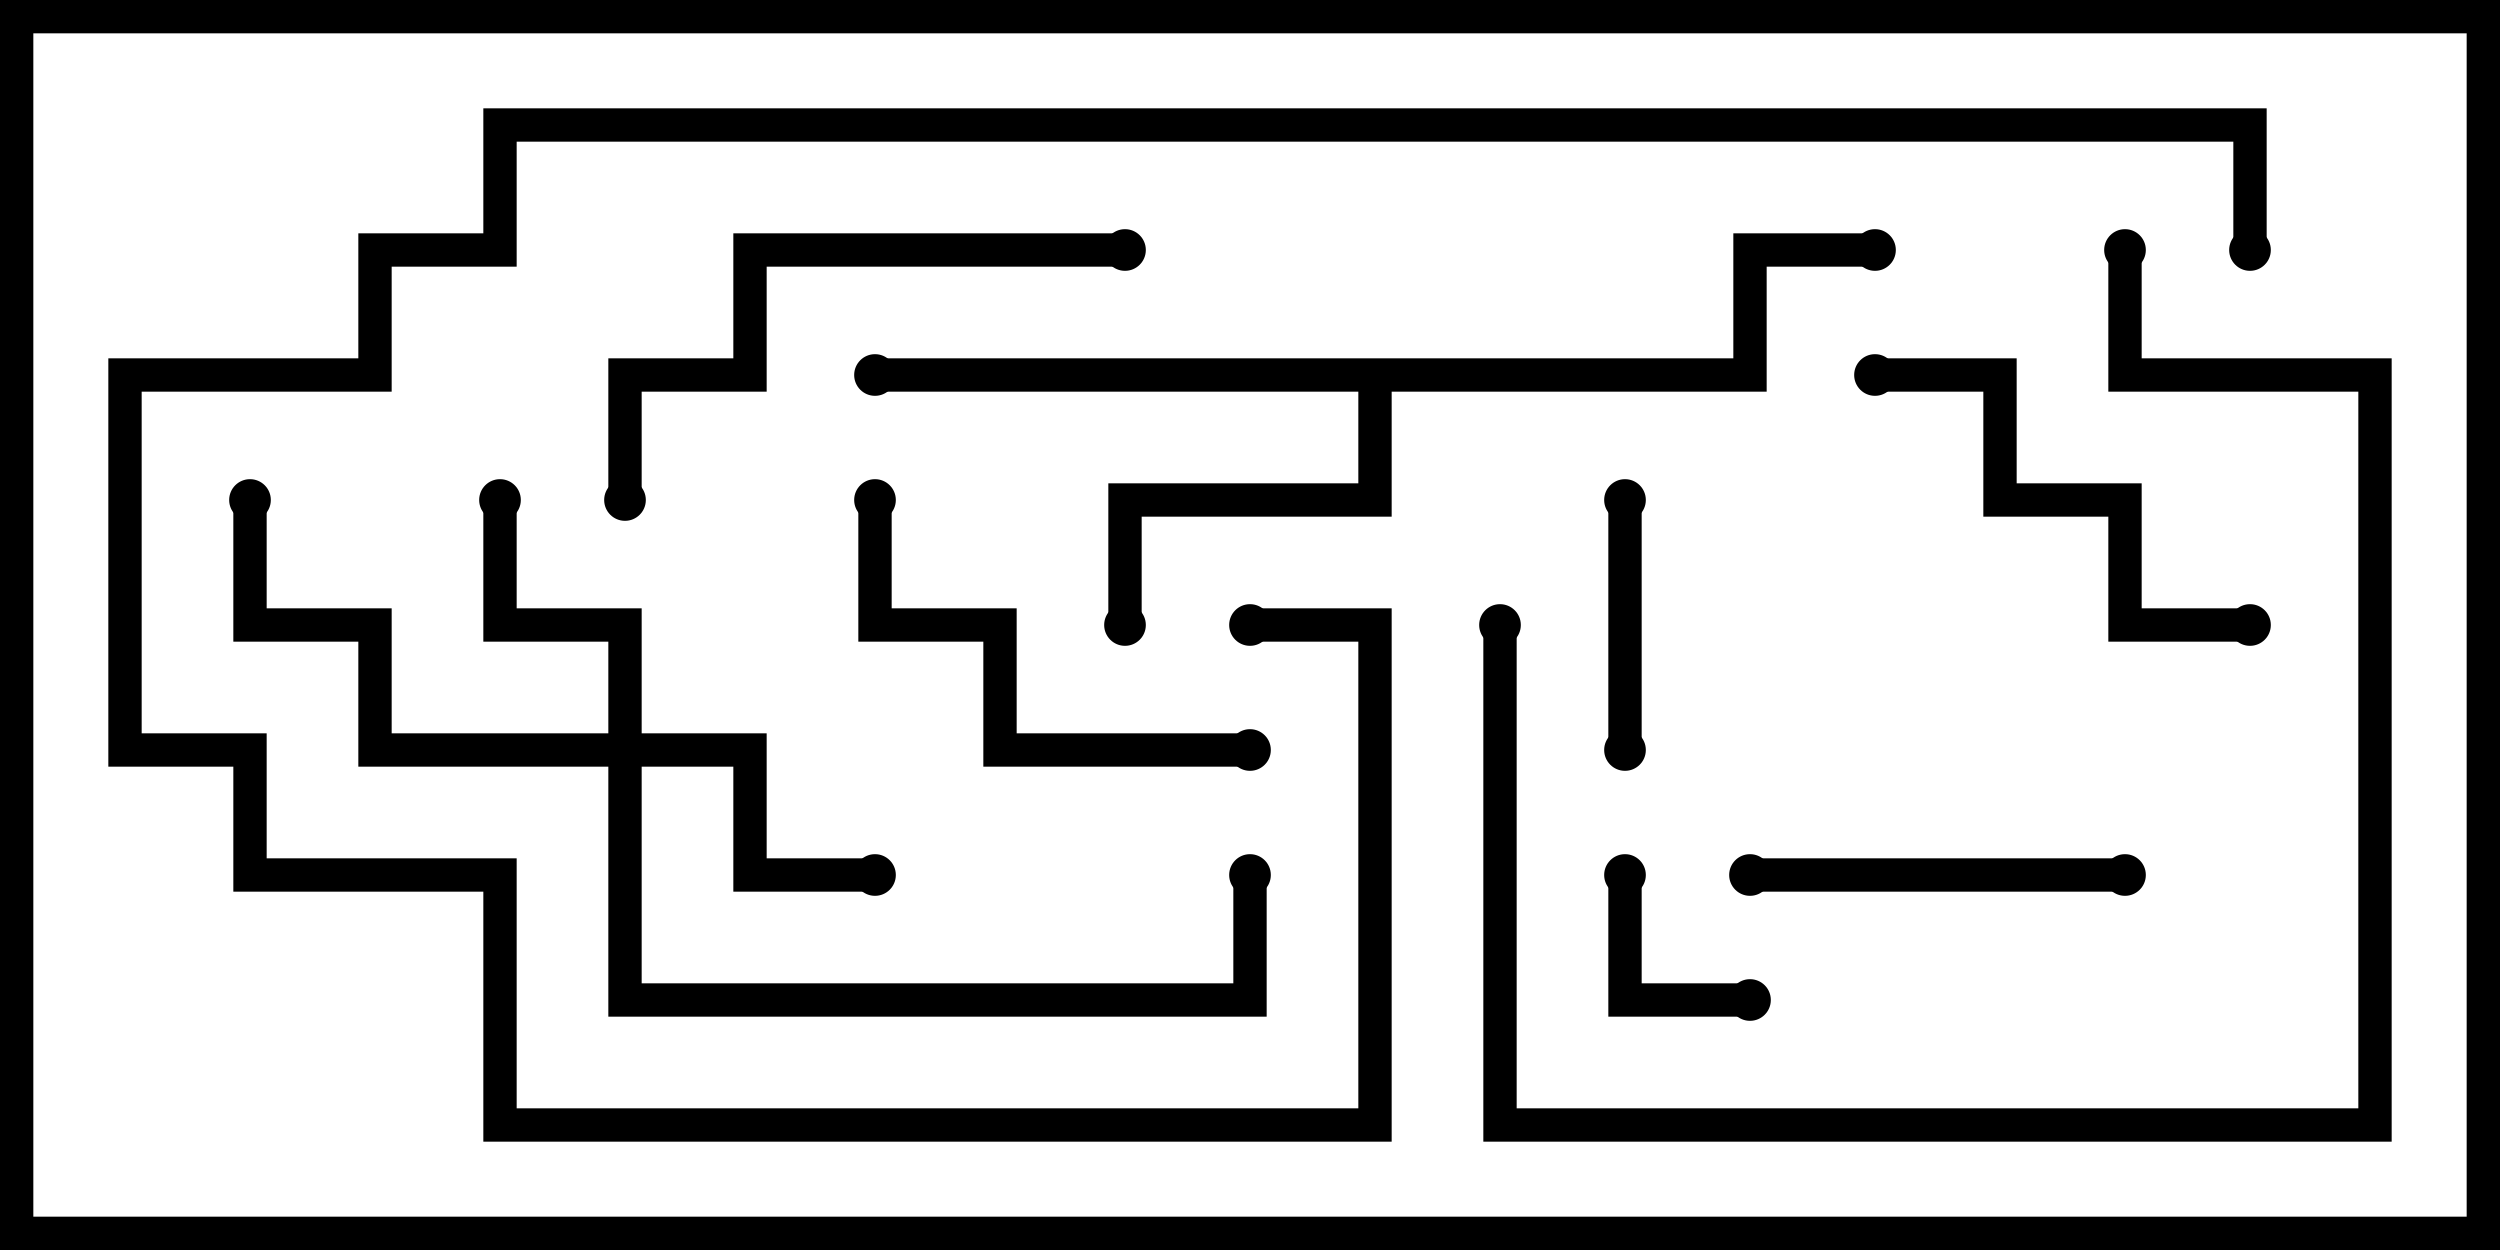<svg version="1.1" width="30" height="15" xmlns="http://www.w3.org/2000/svg"><path d="M20.8,4.3L20.8,2.8L22.5,2.8L22.5,3.2L21.2,3.2L21.2,4.7L16.7,4.7L16.7,6.2L13.7,6.2L13.7,7.5L13.3,7.5L13.3,5.8L16.3,5.8L16.3,4.7L10.5,4.7L10.5,4.3z" stroke="none"/><path d="M7.3,8.8L7.3,7.7L5.8,7.7L5.8,6L6.2,6L6.2,7.3L7.7,7.3L7.7,8.8L9.2,8.8L9.2,10.3L10.5,10.3L10.5,10.7L8.8,10.7L8.8,9.2L7.7,9.2L7.7,11.8L14.8,11.8L14.8,10.5L15.2,10.5L15.2,12.2L7.3,12.2L7.3,9.2L4.3,9.2L4.3,7.7L2.8,7.7L2.8,6L3.2,6L3.2,7.3L4.7,7.3L4.7,8.8z" stroke="none"/><path d="M21,11.8L21,12.2L19.3,12.2L19.3,10.5L19.7,10.5L19.7,11.8z" stroke="none"/><path d="M19.3,6L19.7,6L19.7,9L19.3,9z" stroke="none"/><path d="M25.5,10.3L25.5,10.7L21,10.7L21,10.3z" stroke="none"/><path d="M22.5,4.7L22.5,4.3L24.2,4.3L24.2,5.8L25.7,5.8L25.7,7.3L27,7.3L27,7.7L25.3,7.7L25.3,6.2L23.8,6.2L23.8,4.7z" stroke="none"/><path d="M15,8.8L15,9.2L11.8,9.2L11.8,7.7L10.3,7.7L10.3,6L10.7,6L10.7,7.3L12.2,7.3L12.2,8.8z" stroke="none"/><path d="M7.7,6L7.3,6L7.3,4.3L8.8,4.3L8.8,2.8L13.5,2.8L13.5,3.2L9.2,3.2L9.2,4.7L7.7,4.7z" stroke="none"/><path d="M25.3,3L25.7,3L25.7,4.3L28.7,4.3L28.7,13.7L17.8,13.7L17.8,7.5L18.2,7.5L18.2,13.3L28.3,13.3L28.3,4.7L25.3,4.7z" stroke="none"/><path d="M15,7.7L15,7.3L16.7,7.3L16.7,13.7L5.8,13.7L5.8,10.7L2.8,10.7L2.8,9.2L1.3,9.2L1.3,4.3L4.3,4.3L4.3,2.8L5.8,2.8L5.8,1.3L27.2,1.3L27.2,3L26.8,3L26.8,1.7L6.2,1.7L6.2,3.2L4.7,3.2L4.7,4.7L1.7,4.7L1.7,8.8L3.2,8.8L3.2,10.3L6.2,10.3L6.2,13.3L16.3,13.3L16.3,7.7z" stroke="none"/><circle cx="13.5" cy="7.5" r="0.25" stroke-width="0" fill="#000" /><circle cx="10.5" cy="4.5" r="0.25" stroke-width="0" fill="#000" /><circle cx="22.5" cy="3" r="0.25" stroke-width="0" fill="#000" /><circle cx="6" cy="6" r="0.25" stroke-width="0" fill="#000" /><circle cx="10.5" cy="10.5" r="0.25" stroke-width="0" fill="#000" /><circle cx="3" cy="6" r="0.25" stroke-width="0" fill="#000" /><circle cx="15" cy="10.5" r="0.25" stroke-width="0" fill="#000" /><circle cx="21" cy="12" r="0.25" stroke-width="0" fill="#000" /><circle cx="19.5" cy="10.5" r="0.25" stroke-width="0" fill="#000" /><circle cx="19.5" cy="6" r="0.25" stroke-width="0" fill="#000" /><circle cx="19.5" cy="9" r="0.25" stroke-width="0" fill="#000" /><circle cx="25.5" cy="10.5" r="0.25" stroke-width="0" fill="#000" /><circle cx="21" cy="10.5" r="0.25" stroke-width="0" fill="#000" /><circle cx="22.5" cy="4.5" r="0.25" stroke-width="0" fill="#000" /><circle cx="27" cy="7.5" r="0.25" stroke-width="0" fill="#000" /><circle cx="15" cy="9" r="0.25" stroke-width="0" fill="#000" /><circle cx="10.5" cy="6" r="0.25" stroke-width="0" fill="#000" /><circle cx="7.5" cy="6" r="0.25" stroke-width="0" fill="#000" /><circle cx="13.5" cy="3" r="0.25" stroke-width="0" fill="#000" /><circle cx="25.5" cy="3" r="0.25" stroke-width="0" fill="#000" /><circle cx="18" cy="7.5" r="0.25" stroke-width="0" fill="#000" /><circle cx="15" cy="7.5" r="0.25" stroke-width="0" fill="#000" /><circle cx="27" cy="3" r="0.25" stroke-width="0" fill="#000" /><rect x="0" y="0" width="30" height="15" stroke-width="0.8" stroke="#000" fill="none" /></svg>